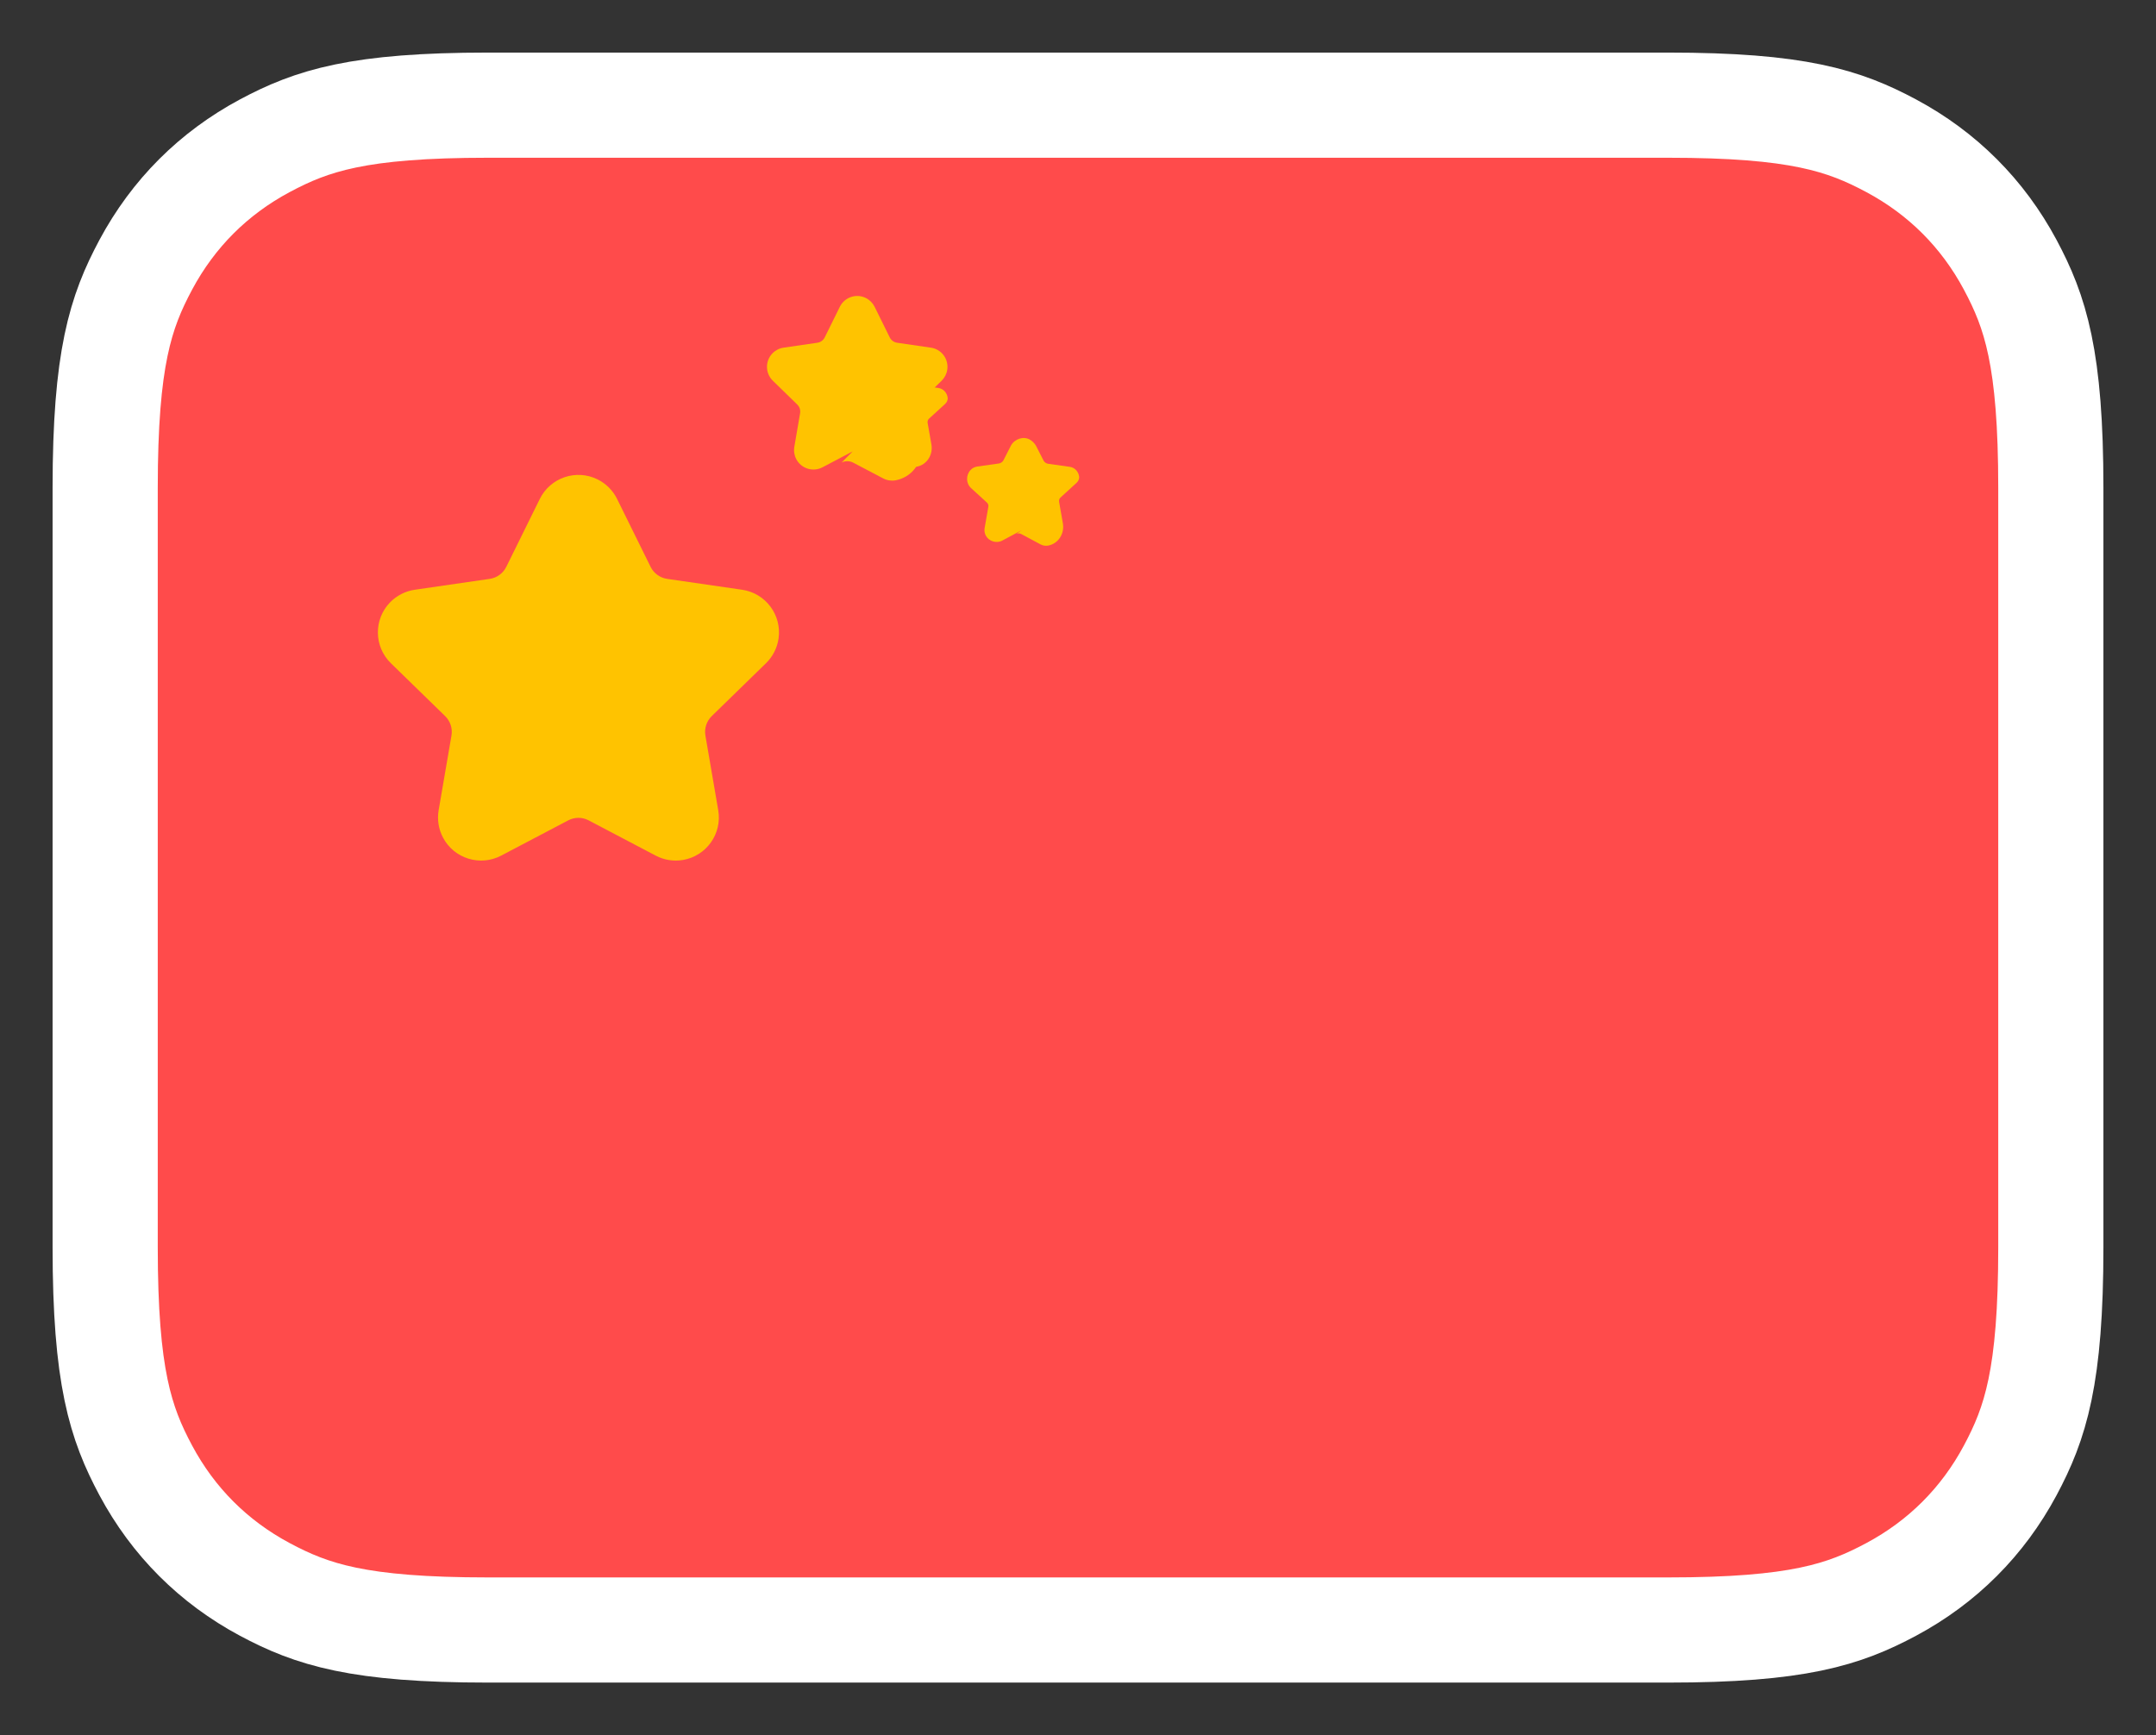<svg xmlns="http://www.w3.org/2000/svg" xmlns:xlink="http://www.w3.org/1999/xlink" x="0" y="462"
     width="82px" height="66px" viewBox="0 0 82 66" version="1.1">
  <rect x="0" y="0" width="82" height="66" fill="#333333" stroke="none"/>
  <title>zh</title>
  <g id="zh" stroke="none" stroke-width="1" fill="none" fill-rule="evenodd">
    <g id="Group-3" transform="translate(6, 6)">
      <!-- Background Rectangle -->
      <path
        d="M57.437,-2 L12.563,-2 C7.628,-2 5.867,-1.415 4.07,-0.455 
           C2.12,0.589 0.589,2.12 -0.455,4.07 
           C-1.415,5.867 -2,7.628 -2,12.563 
           L-2,41.437 C-2,46.372 -1.415,48.133 -0.455,49.93 
           C0.589,51.88 2.12,53.411 4.07,54.455 
           C5.867,55.415 7.628,56 12.563,56 
           L57.437,56 C62.372,56 64.133,55.415 65.93,54.455 
           C67.88,53.411 69.411,51.88 70.455,49.93 
           C71.415,48.133 72,46.372 72,41.437 
           L72,12.563 C72,7.628 71.415,5.867 70.455,4.07 
           C69.411,2.12 67.88,0.589 65.93,-0.455 
           C64.133,-1.415 62.372,-2 57.437,-2 Z"
        id="Rectangle-3" stroke="#FFFFFF" stroke-width="4" fill="#FF4B4B" />

      <!-- Stars -->
      <g id="Group-2" transform="translate(8, 4)" fill="#FFC300" fill-rule="nonzero">
        <!-- Large Star -->
        <path
          d="M7.612,21.204 L5.061,22.545 C4.26,22.966 3.269,22.658 2.848,21.857 
             C2.68,21.538 2.623,21.173 2.683,20.818 L3.171,17.977 
             C3.217,17.707 3.127,17.431 2.931,17.239 L0.867,15.227 
             C0.219,14.596 0.206,13.558 0.837,12.91 C1.089,12.652 1.419,12.484 
             1.775,12.432 L4.628,12.018 C4.899,11.978 5.134,11.808 5.255,11.562 
             L6.531,8.977 C6.931,8.166 7.914,7.833 8.725,8.233 
             C9.048,8.393 9.31,8.654 9.469,8.977 L10.745,11.562 
             C10.866,11.808 11.101,11.978 11.372,12.018 L14.225,12.432 
             C15.12,12.563 15.741,13.394 15.611,14.29 C15.559,14.646 15.391,14.976 
             15.133,15.227 L13.069,17.239 C12.873,17.431 12.783,17.707 12.829,17.977 
             L13.317,20.818 C13.47,21.71 12.87,22.557 11.978,22.71 
             C11.623,22.771 11.258,22.713 10.939,22.545 L8.388,21.204 
             C8.145,21.076 7.855,21.076 7.612,21.204 Z" id="Star" />

        <!-- Small Stars -->
        <g id="Group" transform="translate(14, 0)">
          <path
            d="M4.429,7.171 L3.281,7.775 C2.921,7.964 2.475,7.826 2.285,7.465 
               C2.21,7.321 2.184,7.157 2.211,6.997 L2.43,5.719 
               C2.451,5.597 2.411,5.473 2.322,5.387 L1.394,4.482 
               C1.102,4.197 1.096,3.731 1.38,3.439 C1.494,3.323 1.642,3.247 
               1.802,3.224 L3.086,3.037 C3.208,3.02 3.314,2.943 3.368,2.832 
               L3.942,1.669 C4.123,1.304 4.565,1.154 4.93,1.334 
               C5.075,1.406 5.193,1.524 5.265,1.669 L5.839,2.832 
               C5.893,2.943 5.999,3.02 6.121,3.037 L7.405,3.224 
               C7.808,3.282 8.087,3.657 8.028,4.06 C8.005,4.22 7.929,4.368 
               7.813,4.482 L6.885,5.387 C6.796,5.473 6.756,5.597 6.777,5.719 
               L6.996,6.997 C7.108,7.608 6.668,8.158 6.057,8.271 
               C5.897,8.298 5.733,8.272 5.589,8.196 L4.441,7.593 
               C4.305,7.526 4.146,7.526 4.009,7.593 L4.429,7.171 Z"
            id="Star" />
        </g>

        <g id="Group" transform="translate(17, 4)">
          <path
            d="M2.857,3.167 L2.12,3.562 C1.898,3.68 1.61,3.592 1.492,3.37 
               C1.448,3.284 1.432,3.184 1.448,3.088 L1.59,2.279 
               C1.601,2.219 1.581,2.158 1.538,2.118 L0.929,1.562 
               C0.735,1.379 0.733,1.069 0.916,0.875 C0.984,0.802 1.072,0.761 
               1.165,0.746 L1.987,0.63 C2.057,0.62 2.118,0.581 2.158,0.52 
               L2.455,-0.062 C2.598,-0.309 2.928,-0.419 3.174,-0.276 
               C3.269,-0.217 3.34,-0.146 3.399,-0.051 L3.696,0.531 
               C3.736,0.591 3.797,0.631 3.867,0.641 L4.689,0.757 
               C4.875,0.783 5.015,0.934 5.042,1.12 C5.056,1.212 5.015,1.301 
               4.942,1.369 L4.333,1.925 C4.29,1.965 4.27,2.027 4.281,2.086 
               L4.423,2.895 C4.497,3.291 4.257,3.68 3.862,3.753 
               C3.765,3.769 3.666,3.754 3.58,3.709 L2.843,3.314 
               C2.78,3.279 2.707,3.279 2.644,3.314 L2.857,3.167 Z"
            id="Star" />
        </g>

        <g id="Group" transform="translate(22, 7)">
          <path
            d="M2.857,3.167 L2.12,3.562 C1.898,3.68 1.61,3.592 1.492,3.37 
               C1.448,3.284 1.432,3.184 1.448,3.088 L1.59,2.279 
               C1.601,2.219 1.581,2.158 1.538,2.118 L0.929,1.562 
               C0.735,1.379 0.733,1.069 0.916,0.875 C0.984,0.802 1.072,0.761 
               1.165,0.746 L1.987,0.63 C2.057,0.62 2.118,0.581 2.158,0.52 
               L2.455,-0.062 C2.598,-0.309 2.928,-0.419 3.174,-0.276 
               C3.269,-0.217 3.34,-0.146 3.399,-0.051 L3.696,0.531 
               C3.736,0.591 3.797,0.631 3.867,0.641 L4.689,0.757 
               C4.875,0.783 5.015,0.934 5.042,1.12 C5.056,1.212 5.015,1.301 
               4.942,1.369 L4.333,1.925 C4.29,1.965 4.27,2.027 4.281,2.086 
               L4.423,2.895 C4.497,3.291 4.257,3.68 3.862,3.753 
               C3.765,3.769 3.666,3.754 3.58,3.709 L2.843,3.314 
               C2.78,3.279 2.707,3.279 2.644,3.314 L2.857,3.167 Z"
            id="Star" />
        </g>
      </g>
    </g>
  </g>
</svg>
